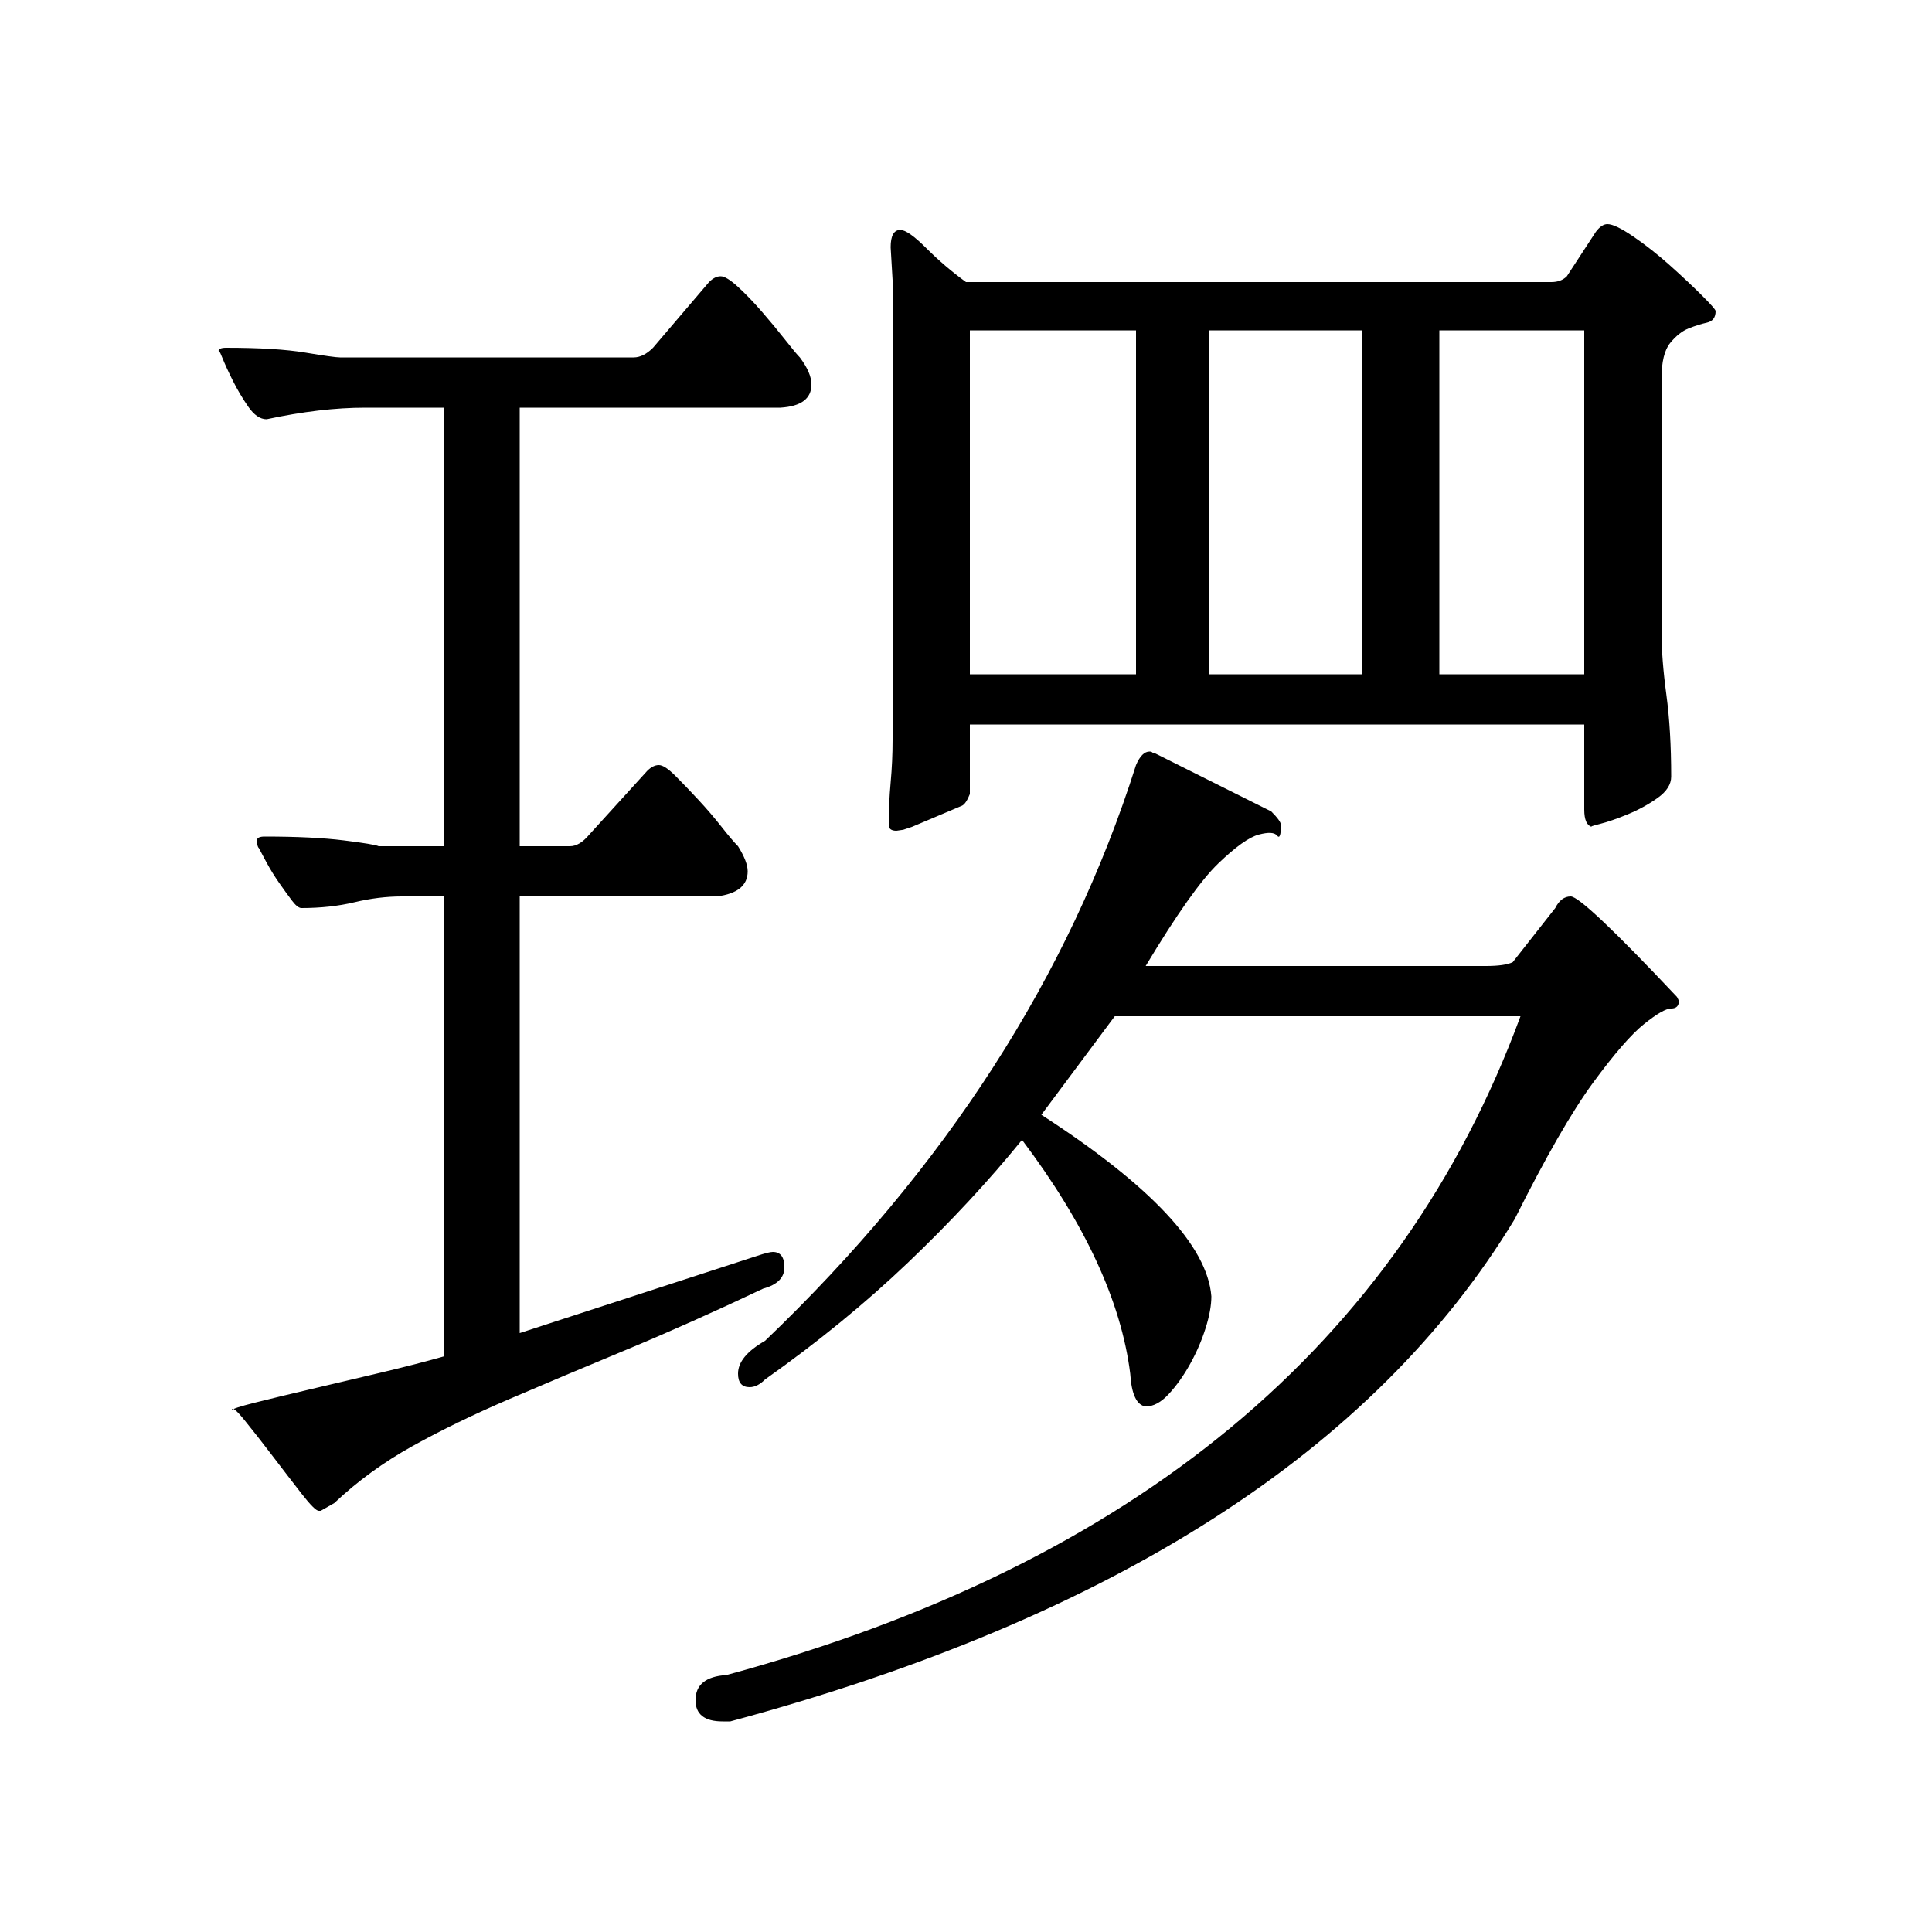 <?xml version="1.0" standalone="no"?>
<!DOCTYPE svg PUBLIC "-//W3C//DTD SVG 1.1//EN" "http://www.w3.org/Graphics/SVG/1.1/DTD/svg11.dtd" >
<svg xmlns="http://www.w3.org/2000/svg" xmlns:xlink="http://www.w3.org/1999/xlink" version="1.1" viewBox="0 -200 1000 1000">
  <g transform="matrix(1 0 0 -1 0 800)">
   <path fill="currentColor"
d="M502 625v-36q-2 -5 -4 -6l-26 -11l-4.5 -1.5t-3.5 -0.5q-4 0 -4 3q0 11 1 22t1 22v218v20t-1 17q0 9 5 9q4 0 13.5 -9.5t20.5 -17.5h303q5 0 8 3l15 23q3 4 6 4q4 0 13.5 -6.5t19 -15t16.5 -15.5t7 -8q0 -5 -4.5 -6t-9.5 -3t-9.5 -7.5t-4.5 -18.5v-131q0 -14 2.5 -32.5
t2.5 -42.5q0 -6 -7 -11t-15.5 -8.5t-14.5 -5t-4 -1.5q-4 1 -4 9v44h-318zM502 651h86v178h-86v-178zM626 651h79v178h-79v-178zM745 651h75v178h-75v-178zM627 329q0 -7 -3 -16.5t-8 -18.5t-11 -15.5t-12 -6.5q-7 1 -8 17q-7 56 -56 121q-26 -32 -59 -63.5t-74 -60.5
q-4 -4 -8 -4q-6 0 -6 7q0 9 14 17q140 134 192 298q3 7 7 7q1 0 1.5 -0.5t1.5 -0.5l60 -30q5 -5 5 -7q0 -8 -2 -5.5t-9.5 0.5t-21 -15t-37.5 -53h176q10 0 14 2l22 28q3 6 8 6q6 0 55 -52l1 -2q0 -4 -4 -4t-14 -8t-26.5 -30.5t-40.5 -70.5q-109 -180 -406 -260h-4
q-14 0 -14 11q0 12 16 13q317 86 411 341h-210l-38 -51q85 -55 88 -94zM208 536q-12 0 -24.5 -3t-27.5 -3q-2 0 -5 4t-6.5 9t-6.5 10.5t-4 7.5q-1 1 -1 4q0 2 4 2q25 0 41 -2t18 -3h34v227h-41q-23 0 -51 -6q-5 0 -9.5 6.5t-8 13.5t-5.5 12t-2 3q0 2 4 2q26 0 41 -2.5
t18 -2.5h152q5 0 10 5l29 34q3 3 6 3t9 -5.5t12.5 -13t12 -14.5t7.5 -9q6 -8 6 -14q0 -11 -16 -12h-135v-227h26q5 0 10 6l30 33q3 3 6 3t8.5 -5.5t12 -12.5t12 -14t8.5 -10q5 -8 5 -13q0 -11 -16 -13h-102v-226l123 40q6 2 8 2q6 0 6 -8t-11 -11q-38 -18 -70.5 -31.5
t-60.5 -25.5t-50.5 -24.5t-40.5 -29.5l-7 -4h-1q-2 0 -9 9t-15 19.5t-14.5 18.5t-6.5 5q0 1 12 4t29 7t36 8.5t33 8.5v238h-22z" />
  </g>

</svg>
